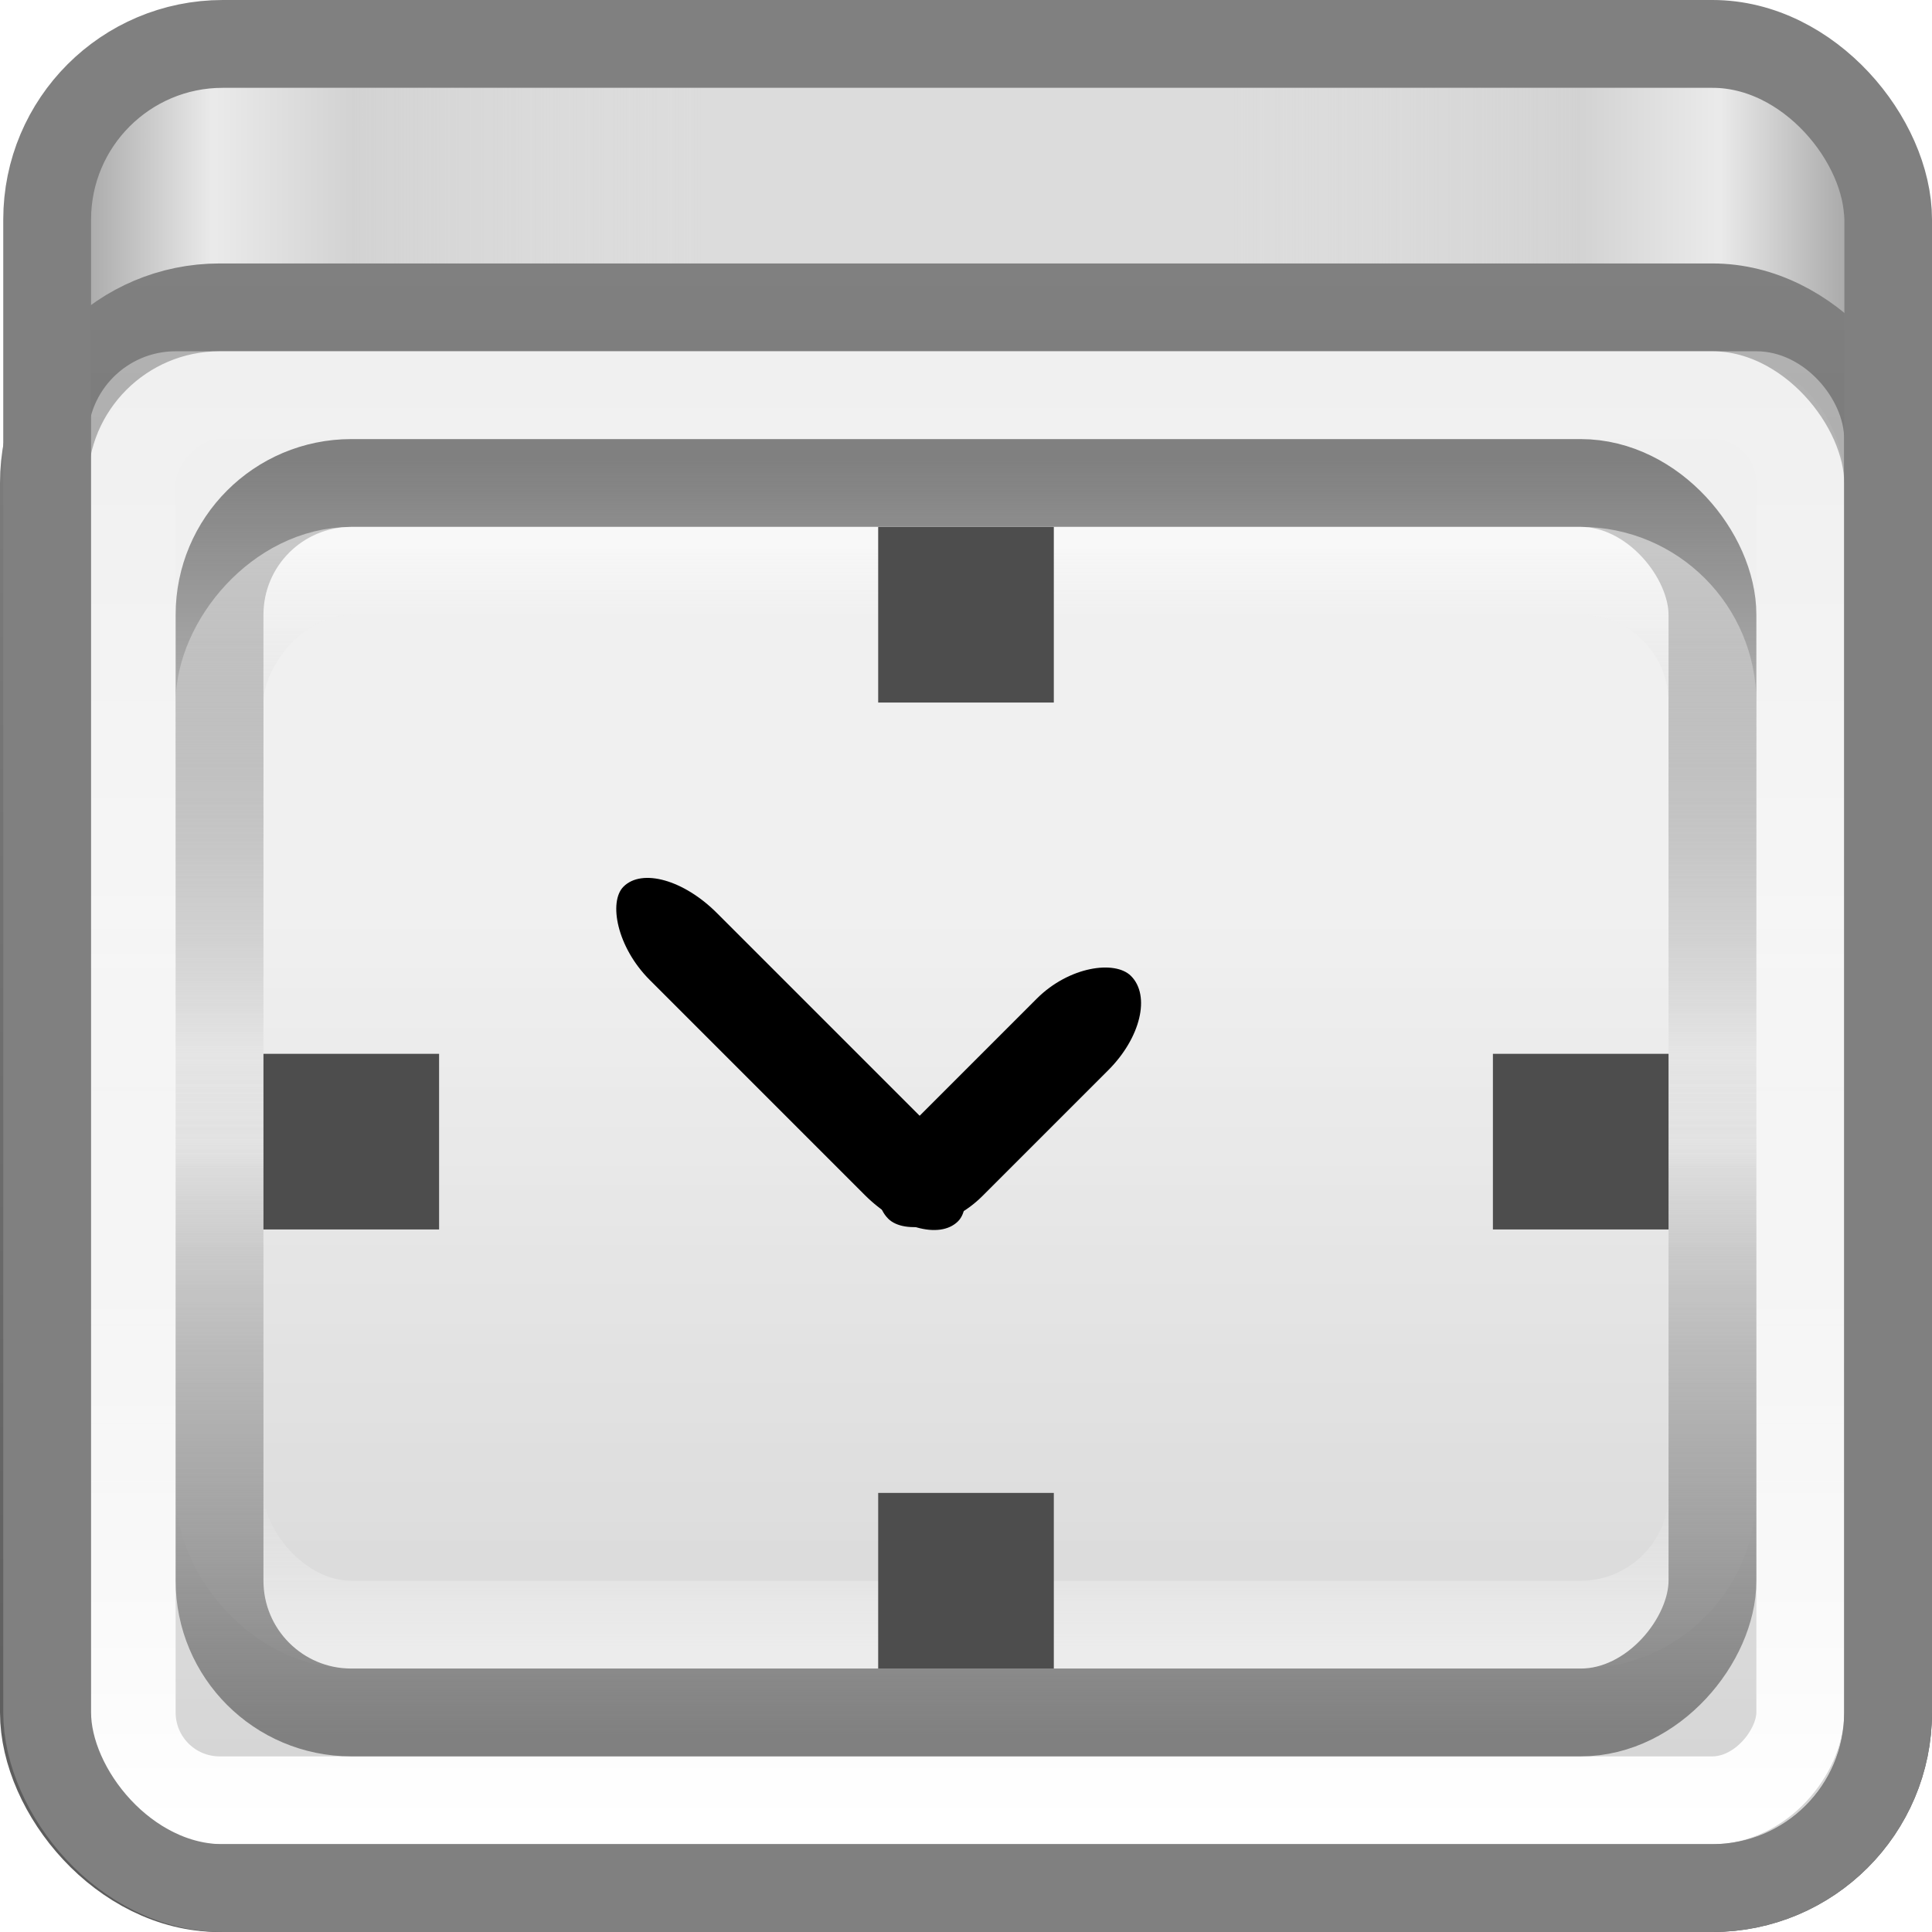 <?xml version="1.0" encoding="UTF-8" standalone="no"?>
<!-- Created with Inkscape (http://www.inkscape.org/) -->

<svg xmlns:dc="http://purl.org/dc/elements/1.1/" xmlns:cc="http://creativecommons.org/ns#" xmlns:rdf="http://www.w3.org/1999/02/22-rdf-syntax-ns#" xmlns:svg="http://www.w3.org/2000/svg" xmlns="http://www.w3.org/2000/svg" xmlns:xlink="http://www.w3.org/1999/xlink" xmlns:sodipodi="http://sodipodi.sourceforge.net/DTD/sodipodi-0.dtd" xmlns:inkscape="http://www.inkscape.org/namespaces/inkscape" width="22" height="22" id="svg4700" version="1.1" inkscape:version="0.48.4 r9939" sodipodi:docname="preferences-system-time.svg">
    <defs id="defs4702">
        <linearGradient id="linearGradient3958">
            <stop style="stop-color:gray;stop-opacity:1;" offset="0" id="stop3960" />
            <stop style="stop-color:#5a5a5a;stop-opacity:1;" offset="1" id="stop3962" />
        </linearGradient>
        <linearGradient id="linearGradient4517">
            <stop style="stop-color:#ffffff;stop-opacity:1;" offset="0" id="stop4519" />
            <stop style="stop-color:#ffffff;stop-opacity:0;" offset="1" id="stop4521" />
        </linearGradient>
        <filter id="filter3174" color-interpolation-filters="sRGB">
            <feGaussianBlur stdDeviation="1.71" id="feGaussianBlur3176" />
        </filter>
        <linearGradient gradientTransform="scale(1.006,0.994)" gradientUnits="userSpaceOnUse" id="ButtonShadow" y2="7.017" x2="45.448" y1="92.54" x1="45.448">
            <stop offset="0" style="stop-color:#000000;stop-opacity:1" id="stop3750" />
            <stop offset="1" style="stop-color:#000000;stop-opacity:0.588" id="stop3752" />
        </linearGradient>
        <linearGradient id="linearGradient3173">
            <stop offset="0" style="stop-color:#b6b6b6;stop-opacity:1;" id="stop3187" />
            <stop offset="1" style="stop-color:#e6e6e6;stop-opacity:1" id="stop3177" />
        </linearGradient>
        <linearGradient id="linearGradient3322">
            <stop offset="0" style="stop-color:#7a7a7a;stop-opacity:1" id="stop3324" />
            <stop offset="0.203" style="stop-color:#f9f9f9;stop-opacity:1" id="stop3326" />
            <stop offset="0.43" style="stop-color:#c9c9c9;stop-opacity:1" id="stop3328" />
            <stop offset="1" style="stop-color:#dedede;stop-opacity:0" id="stop3330" />
        </linearGradient>
        <linearGradient inkscape:collect="always" xlink:href="#linearGradient4517" id="linearGradient3874" gradientUnits="userSpaceOnUse" gradientTransform="matrix(0.513,0,0,0.5,-1.321,-49.203)" x1="22.44" y1="4.894" x2="22.44" y2="38.217" />
        <linearGradient inkscape:collect="always" xlink:href="#linearGradient3173" id="linearGradient3877" gradientUnits="userSpaceOnUse" gradientTransform="matrix(0.25,0,0,0.25,-1,28)" x1="46.431" y1="77.04" x2="46.431" y2="33.872" />
        <linearGradient inkscape:collect="always" xlink:href="#linearGradient3958" id="linearGradient3964" x1="7" y1="25" x2="7" y2="44" gradientUnits="userSpaceOnUse" gradientTransform="translate(-1,4)" />
        <linearGradient inkscape:collect="always" xlink:href="#linearGradient3322" id="linearGradient3038" gradientUnits="userSpaceOnUse" gradientTransform="matrix(0.269,0,0,-0.232,-0.615,47.92)" x1="6" y1="77.094" x2="32" y2="77.094" />
        <linearGradient inkscape:collect="always" xlink:href="#linearGradient3322" id="linearGradient3040" gradientUnits="userSpaceOnUse" gradientTransform="matrix(-0.269,0,0,-0.232,22.615,47.92)" x1="6" y1="77.094" x2="32" y2="77.094" />
        <linearGradient id="linearGradient4276">
            <stop style="stop-color:gray;stop-opacity:1;" offset="0" id="stop4278" />
            <stop id="stop4284" offset="0.5" style="stop-color:gray;stop-opacity:0;" />
            <stop style="stop-color:white;stop-opacity:0.502;" offset="1" id="stop4280" />
        </linearGradient>
        <filter id="filter3174-7" color-interpolation-filters="sRGB">
            <feGaussianBlur stdDeviation="1.71" id="feGaussianBlur3176-9" />
        </filter>
        <linearGradient gradientTransform="scale(1.006,0.994)" gradientUnits="userSpaceOnUse" id="ButtonShadow-7" y2="7.017" x2="45.448" y1="92.54" x1="45.448">
            <stop offset="0" style="stop-color:#000000;stop-opacity:1" id="stop3750-1" />
            <stop offset="1" style="stop-color:#000000;stop-opacity:0.588" id="stop3752-8" />
        </linearGradient>
        <filter id="filter3174-9" color-interpolation-filters="sRGB">
            <feGaussianBlur stdDeviation="1.71" id="feGaussianBlur3176-2" />
        </filter>
        <linearGradient gradientTransform="scale(1.006,0.994)" gradientUnits="userSpaceOnUse" id="ButtonShadow-77" y2="7.017" x2="45.448" y1="92.54" x1="45.448">
            <stop offset="0" style="stop-color:#000000;stop-opacity:1" id="stop3750-4" />
            <stop offset="1" style="stop-color:#000000;stop-opacity:0.588" id="stop3752-9" />
        </linearGradient>
        <linearGradient inkscape:collect="always" xlink:href="#linearGradient4276" id="linearGradient3206" gradientUnits="userSpaceOnUse" gradientTransform="matrix(0.586,0,0,0.52,-3.069,-52.52)" x1="20" y1="13" x2="20" y2="39" />
        <linearGradient inkscape:collect="always" xlink:href="#linearGradient4276" id="linearGradient3209" gradientUnits="userSpaceOnUse" gradientTransform="matrix(0.586,0,0,0.52,-3.069,24.48)" x1="20" y1="13" x2="20" y2="39" />
    </defs>
    <sodipodi:namedview id="base" pagecolor="#ffffff" bordercolor="#666666" borderopacity="1.0" inkscape:pageopacity="0.0" inkscape:pageshadow="2" inkscape:zoom="15.999999" inkscape:cx="24.179965" inkscape:cy="16.834144" inkscape:current-layer="layer1" showgrid="true" inkscape:grid-bbox="true" inkscape:document-units="px" inkscape:window-width="953" inkscape:window-height="951" inkscape:window-x="16" inkscape:window-y="1" inkscape:window-maximized="0" inkscape:snap-to-guides="true" inkscape:snap-grids="true" inkscape:snap-page="false" inkscape:snap-object-midpoints="false" inkscape:snap-midpoints="false" inkscape:snap-bbox="true" inkscape:snap-nodes="true" inkscape:snap-global="true">
        <inkscape:grid type="xygrid" id="grid1021" empspacing="5" visible="true" enabled="true" snapvisiblegridlinesonly="true" />
    </sodipodi:namedview>
    <g id="layer1" inkscape:label="Layer 1" inkscape:groupmode="layer" transform="translate(0,-26)">
        <g id="layer2" style="display:none" transform="translate(5.204,-179.688)">
            <rect width="86" height="85" rx="6" ry="6" x="5" y="7" id="rect3745" style="opacity:0.9;fill:url(#ButtonShadow);fill-opacity:1;fill-rule:nonzero;stroke:none;filter:url(#filter3174)" />
        </g>
        <g id="layer4" transform="translate(4.204,-178.688)" />
        <path style="fill:#dcdcdc;fill-opacity:1;fill-rule:nonzero;stroke:none" id="rect3243" inkscape:connector-curvature="0" d="m 21.5,32.5 0,-4.605 C 21.5,27.122 20.831,26.5 20,26.5 l -18,0 c -0.831,0 -1.5,0.622 -1.5,1.395 l 0,4.605 L 21.5,32.5 z" />
        <path sodipodi:nodetypes="cssccc" d="m 21,31 0,-3 c 0,-0.773 -0.093,-1 -0.988,-1 L 14,27 l 0,4 z" inkscape:connector-curvature="0" id="path3886" style="opacity:0.5;fill:url(#linearGradient3040);fill-opacity:1;fill-rule:nonzero;stroke:none" />
        <path style="opacity:0.5;fill:url(#linearGradient3038);fill-opacity:1;fill-rule:nonzero;stroke:none" id="path3263" inkscape:connector-curvature="0" d="m 1,31 0,-3 c 0,-0.773 0.093,-1 0.988,-1 L 8,27 8,31 z" sodipodi:nodetypes="cssccc" />
        <rect style="fill:url(#linearGradient3877);fill-opacity:1;fill-rule:nonzero;stroke:url(#linearGradient3964);stroke-width:1;stroke-miterlimit:4;stroke-opacity:1;stroke-dasharray:none" id="rect3171" y="29.5" x="0.5" ry="2" height="18" width="21" rx="2" />
        <rect style="color:black;fill:white;fill-opacity:0.392;fill-rule:nonzero;stroke:none;stroke-width:1;marker:none;visibility:visible;display:inline;overflow:visible;filter:url(#filter3962-5);enable-background:accumulate" id="rect4848" width="20" height="17" x="1" y="30" ry="1" rx="1" />
        <rect width="19" height="16" ry="1" x="1.5" y="-46.5" id="rect4513" style="fill:none;stroke:url(#linearGradient3874);stroke-width:1;stroke-miterlimit:4;stroke-opacity:1;stroke-dasharray:none" rx="1" transform="scale(1,-1)" />
        <g id="layer2-5" style="display:none" transform="translate(31.198,-172.658)">
            <rect width="86" height="85" rx="6" ry="6" x="5" y="7" id="rect3745-9" style="opacity:0.9;fill:url(#ButtonShadow-77);fill-opacity:1;fill-rule:nonzero;stroke:none;filter:url(#filter3174-9)" />
        </g>
        <g id="layer4-4" transform="translate(30.198,-171.658)" />
        <rect width="20.963" height="21" ry="2" x="0.537" y="26.5" id="rect4366" style="fill:none;stroke:gray;stroke-width:1;stroke-miterlimit:4;stroke-opacity:1;stroke-dasharray:none" rx="2" />
        <g id="layer2-8" style="display:none" transform="translate(-23.802,-167.688)">
            <rect width="86" height="85" rx="6" ry="6" x="5" y="7" id="rect3745-0" style="opacity:0.9;fill:url(#ButtonShadow-7);fill-opacity:1;fill-rule:nonzero;stroke:none;filter:url(#filter3174-7)" />
        </g>
        <g id="layer4-8" transform="translate(-24.802,-166.688)" />
        <rect width="17" height="13" ry="1.5" x="2.5" y="31.5" id="rect4272" style="fill:none;stroke:url(#linearGradient3209);stroke-width:1;stroke-miterlimit:4;stroke-opacity:1;stroke-dasharray:none" rx="1.5" />
        <rect style="fill:none;stroke:url(#linearGradient3206);stroke-width:1;stroke-miterlimit:4;stroke-opacity:1;stroke-dasharray:none" id="rect4286" y="-45.5" x="2.5" ry="1.5" height="13" width="17" transform="scale(1,-1)" rx="1.5" />
        <rect y="32" x="10" height="2" width="2" id="rect4119" style="color:black;fill:#4d4d4d;fill-opacity:1;fill-rule:nonzero;stroke:none;stroke-width:1;marker:none;visibility:visible;display:inline;overflow:visible;filter:url(#filter3962-5);enable-background:accumulate" />
        <rect style="color:black;fill:black;fill-opacity:1;fill-rule:nonzero;stroke:none;stroke-width:1;marker:none;visibility:visible;display:inline;overflow:visible;filter:url(#filter3962-5);enable-background:accumulate" id="rect4430" width="3.91" height="1.152" x="-21.049" y="34.779" ry="0.942" rx="0.942" transform="matrix(0.707,-0.707,0.707,0.707,0,0)" />
        <rect ry="0.963" y="19.967" x="30.549" height="1.08" width="5.389" id="rect4432" style="color:black;fill:black;fill-opacity:1;fill-rule:nonzero;stroke:none;stroke-width:1;marker:none;visibility:visible;display:inline;overflow:visible;filter:url(#filter3962-5);enable-background:accumulate" rx="0.963" transform="matrix(0.707,0.707,-0.707,0.707,0,0)" />
        <rect style="color:black;fill:#4d4d4d;fill-opacity:1;fill-rule:nonzero;stroke:none;stroke-width:1;marker:none;visibility:visible;display:inline;overflow:visible;filter:url(#filter3962-5);enable-background:accumulate" id="rect4030" width="2" height="2" x="10" y="43" />
        <rect style="color:black;fill:#4d4d4d;fill-opacity:1;fill-rule:nonzero;stroke:none;stroke-width:1;marker:none;visibility:visible;display:inline;overflow:visible;filter:url(#filter3962-5);enable-background:accumulate" id="rect4032" width="2" height="2" x="-40" y="3" transform="matrix(0,-1,1,0,0,0)" />
        <rect y="17" x="-40" height="2" width="2" id="rect4034" style="color:black;fill:#4d4d4d;fill-opacity:1;fill-rule:nonzero;stroke:none;stroke-width:1;marker:none;visibility:visible;display:inline;overflow:visible;filter:url(#filter3962-5);enable-background:accumulate" transform="matrix(0,-1,1,0,0,0)" />
    </g>
</svg>
